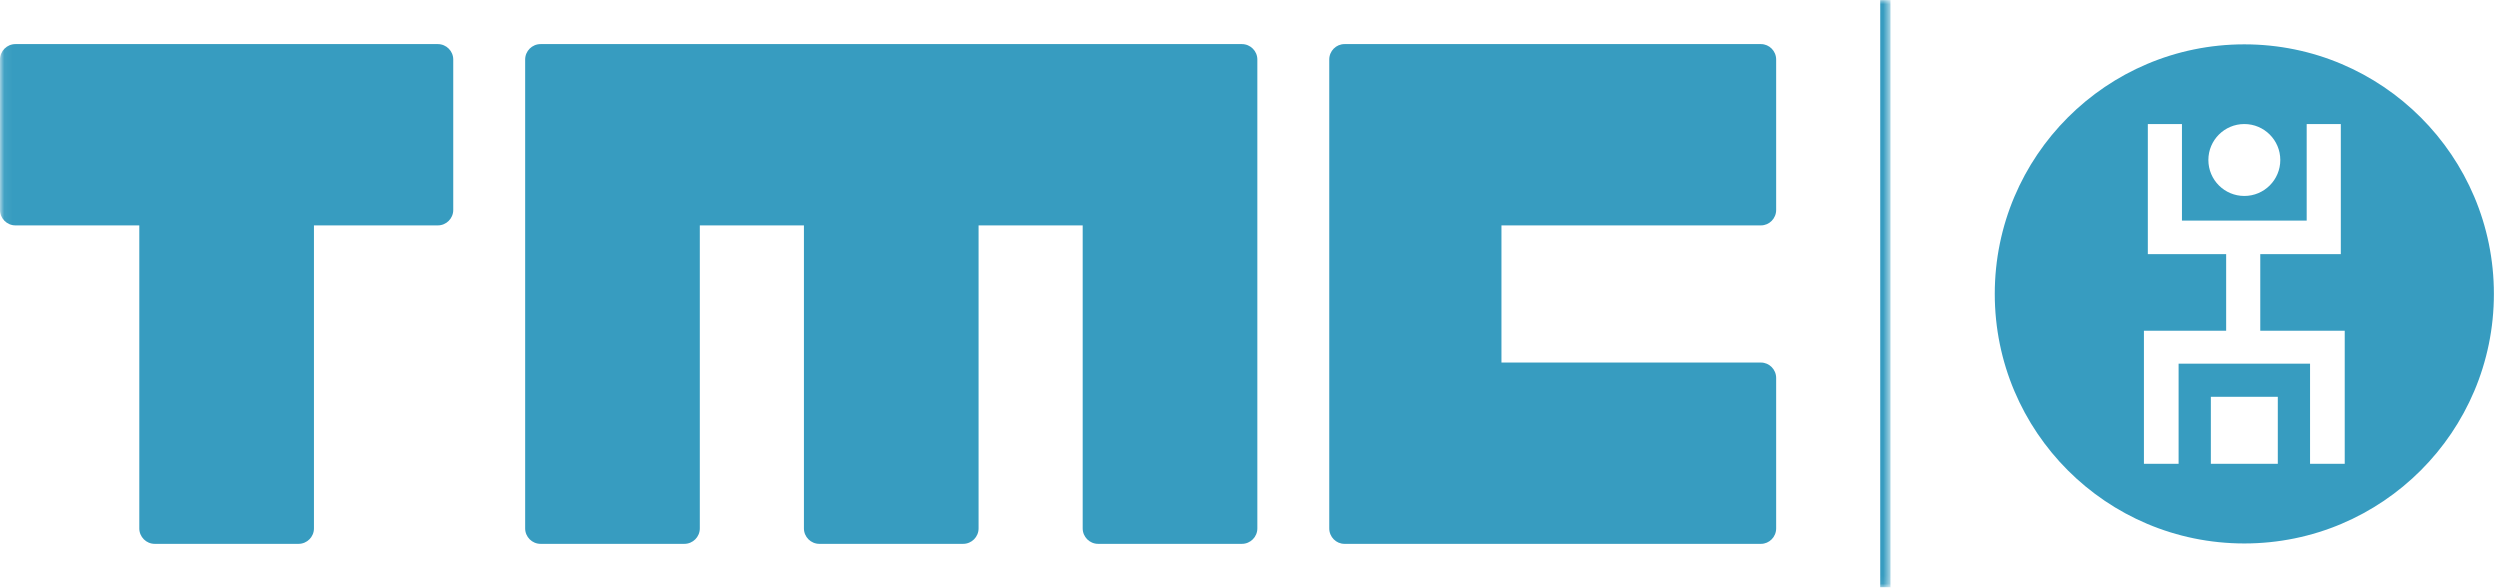 <?xml version="1.0" encoding="UTF-8"?>
<svg width="302px" height="71px" viewBox="0 0 302 71" version="1.1" xmlns="http://www.w3.org/2000/svg" xmlns:xlink="http://www.w3.org/1999/xlink">
    <!-- Generator: Sketch 48.1 (47250) - http://www.bohemiancoding.com/sketch -->
    <title>sponsor-tmc</title>
    <desc>Created with Sketch.</desc>
    <defs>
        <polygon id="path-1" points="0.06 0.008 228.371 0.008 228.371 70.94 0.06 70.94"></polygon>
    </defs>
    <g id="Page-1" stroke="none" stroke-width="1" fill="none" fill-rule="evenodd">
        <g id="sponsor-tmc">
            <g id="Group-6">
                <mask id="mask-2" fill="white">
                    <use xlink:href="#path-1"></use>
                </mask>
                <g id="Clip-2"></g>
                <path d="M212.724,5.327 L162.41,5.327 C161.4,5.327 160.574,6.165 160.574,7.188 L160.574,63.835 C160.574,64.859 161.4,65.697 162.41,65.697 L212.724,65.697 C213.733,65.697 214.559,64.859 214.559,63.835 L214.559,45.658 C214.559,44.634 213.733,43.796 212.724,43.796 L181.376,43.796 L181.376,27.227 L212.724,27.227 C213.733,27.227 214.559,26.39 214.559,25.366 L214.559,7.188 C214.559,6.165 213.733,5.327 212.724,5.327" id="Fill-1" fill="#379CC0" mask="url(#mask-2)"></path>
                <path d="M52.89,5.327 L1.862,5.327 C0.838,5.327 0,6.165 0,7.188 L0,25.366 C0,26.39 0.838,27.227 1.862,27.227 L16.827,27.227 L16.827,63.835 C16.827,64.859 17.665,65.697 18.689,65.697 L36.063,65.697 C37.087,65.697 37.925,64.859 37.925,63.835 L37.925,27.227 L52.89,27.227 C53.914,27.227 54.752,26.39 54.752,25.366 L54.752,7.188 C54.752,6.165 53.914,5.327 52.89,5.327" id="Fill-3" fill="#379CC0" mask="url(#mask-2)"></path>
                <path d="M150.025,5.327 L65.301,5.327 C64.277,5.327 63.439,6.165 63.439,7.188 L63.439,63.835 C63.439,64.859 64.277,65.697 65.301,65.697 L82.675,65.697 C83.699,65.697 84.537,64.859 84.537,63.835 L84.537,27.227 L97.114,27.227 L97.114,63.835 C97.114,64.859 97.952,65.697 98.976,65.697 L116.35,65.697 C117.374,65.697 118.212,64.859 118.212,63.835 L118.212,27.227 L130.789,27.227 L130.789,63.835 C130.789,64.859 131.627,65.697 132.651,65.697 L150.025,65.697 C151.049,65.697 151.887,64.859 151.887,63.835 L151.887,7.188 C151.887,6.165 151.049,5.327 150.025,5.327" id="Fill-4" fill="#379CC0" mask="url(#mask-2)"></path>
                <polygon id="Fill-5" fill="#379CC0" mask="url(#mask-2)" points="227.131 70.94 228.371 70.94 228.371 0.008 227.131 0.008"></polygon>
            </g>
            <path d="M271.115,5.357 C254.466,5.357 240.968,18.855 240.968,35.505 C240.968,52.153 254.466,65.65 271.115,65.65 C287.763,65.65 301.262,52.153 301.262,35.505 C301.262,18.855 287.763,5.357 271.115,5.357 Z M271.115,14.984 C273.514,14.984 275.46,16.929 275.46,19.327 C275.46,21.728 273.514,23.672 271.115,23.672 C268.715,23.672 266.771,21.728 266.771,19.327 C266.771,16.929 268.715,14.984 271.115,14.984 Z M267.071,56.024 L275.159,56.024 L275.159,47.935 L267.071,47.935 L267.071,56.024 Z M283.243,56.024 L279.054,56.024 L279.054,43.933 L263.175,43.933 L263.175,56.024 L258.986,56.024 L258.986,39.95 L268.919,39.95 L268.919,30.702 L259.458,30.702 L259.458,14.984 L263.58,14.984 L263.58,26.648 L278.648,26.648 L278.648,14.984 L282.77,14.984 L282.77,30.702 L273.041,30.702 L273.041,39.95 L283.243,39.95 L283.243,56.024 Z" id="Fill-7" fill="#379CC0"></path>
        </g>
    </g>
</svg>